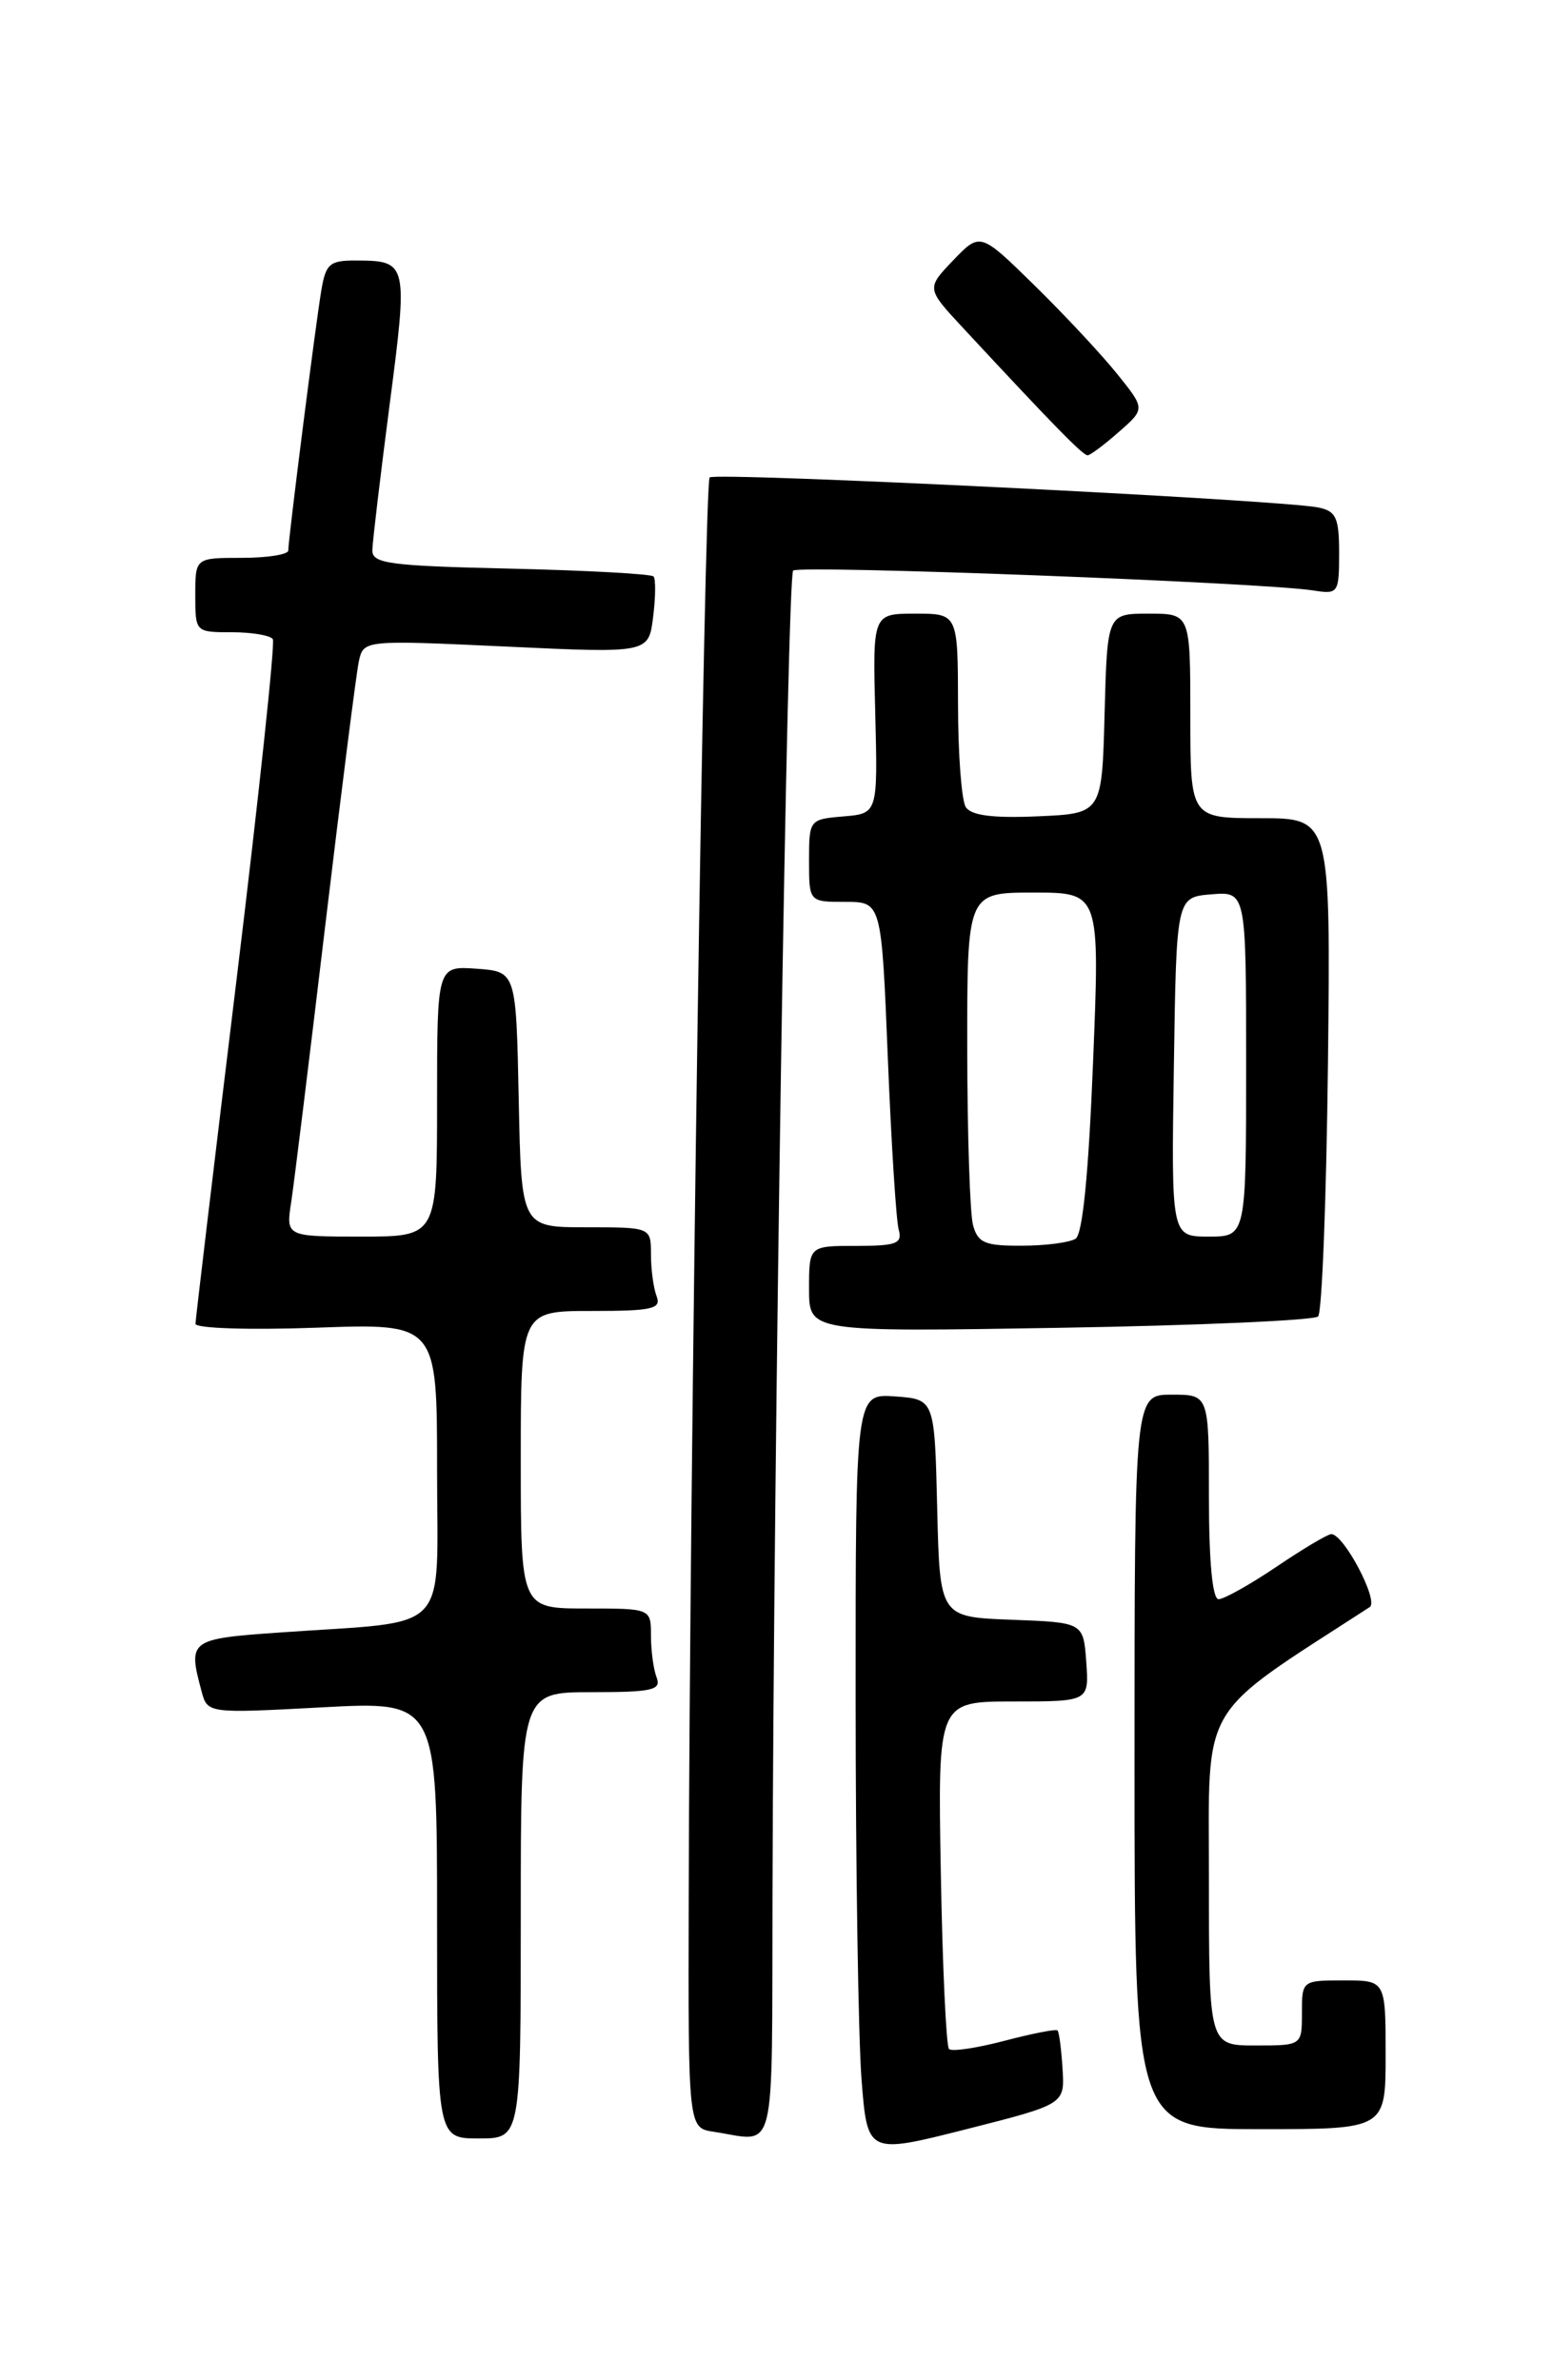 <?xml version="1.0" encoding="UTF-8" standalone="no"?>
<!DOCTYPE svg PUBLIC "-//W3C//DTD SVG 1.1//EN" "http://www.w3.org/Graphics/SVG/1.1/DTD/svg11.dtd" >
<svg xmlns="http://www.w3.org/2000/svg" xmlns:xlink="http://www.w3.org/1999/xlink" version="1.1" viewBox="0 0 167 256">
 <g >
 <path fill="currentColor"
d=" M 114.26 222.51 C 114.13 220.41 113.89 218.55 113.72 218.38 C 113.55 218.21 110.97 218.72 108.00 219.50 C 105.03 220.28 102.35 220.68 102.05 220.38 C 101.75 220.08 101.35 211.55 101.17 201.42 C 100.84 183.00 100.84 183.00 108.98 183.00 C 117.11 183.00 117.11 183.00 116.81 178.75 C 116.50 174.50 116.50 174.50 108.78 174.21 C 101.06 173.92 101.06 173.92 100.78 162.21 C 100.50 150.50 100.50 150.50 96.25 150.19 C 92.00 149.89 92.00 149.89 92.01 182.69 C 92.01 200.74 92.30 219.14 92.64 223.60 C 93.27 231.70 93.27 231.70 103.89 229.01 C 114.50 226.32 114.50 226.32 114.26 222.51 Z  M 56.00 206.00 C 56.00 182.00 56.00 182.00 63.61 182.00 C 70.13 182.00 71.13 181.78 70.61 180.42 C 70.27 179.55 70.00 177.52 70.00 175.92 C 70.00 173.00 70.00 173.00 63.00 173.00 C 56.00 173.00 56.00 173.00 56.00 157.00 C 56.00 141.00 56.00 141.00 63.61 141.00 C 70.13 141.00 71.13 140.78 70.61 139.42 C 70.27 138.55 70.00 136.52 70.00 134.92 C 70.00 132.00 70.00 132.00 63.03 132.00 C 56.06 132.00 56.06 132.00 55.78 118.25 C 55.50 104.50 55.50 104.50 51.25 104.19 C 47.00 103.89 47.00 103.89 47.00 118.44 C 47.00 133.00 47.00 133.00 38.87 133.00 C 30.74 133.00 30.74 133.00 31.32 129.25 C 31.63 127.19 33.28 113.80 34.98 99.50 C 36.69 85.20 38.31 72.45 38.58 71.17 C 39.08 68.83 39.08 68.83 54.42 69.54 C 69.75 70.26 69.75 70.26 70.23 66.38 C 70.50 64.25 70.52 62.27 70.28 62.00 C 70.03 61.73 63.12 61.35 54.92 61.16 C 41.81 60.86 40.00 60.62 40.04 59.16 C 40.06 58.25 40.90 51.20 41.90 43.50 C 43.89 28.25 43.84 28.04 38.30 28.02 C 35.45 28.00 35.03 28.37 34.55 31.25 C 33.92 35.00 31.00 58.02 31.00 59.21 C 31.00 59.64 28.75 60.00 26.00 60.00 C 21.00 60.00 21.00 60.00 21.00 64.00 C 21.00 67.99 21.01 68.00 24.94 68.00 C 27.11 68.00 29.09 68.34 29.34 68.75 C 29.59 69.16 27.83 85.70 25.42 105.50 C 23.01 125.30 21.03 141.90 21.02 142.38 C 21.01 142.87 26.79 143.06 34.00 142.80 C 47.00 142.33 47.00 142.33 47.00 158.08 C 47.00 176.07 48.73 174.27 30.25 175.57 C 20.35 176.26 20.19 176.37 21.67 181.89 C 22.31 184.29 22.31 184.29 34.65 183.63 C 47.00 182.97 47.00 182.97 47.00 206.48 C 47.00 230.00 47.00 230.00 51.50 230.00 C 56.00 230.00 56.00 230.00 56.00 206.00 Z  M 83.07 203.75 C 83.20 154.99 84.65 62.02 85.29 61.37 C 85.92 60.75 135.87 62.65 141.25 63.51 C 143.90 63.93 144.00 63.79 144.00 59.49 C 144.00 55.68 143.68 54.97 141.75 54.58 C 137.69 53.75 76.91 50.75 76.31 51.35 C 75.73 51.94 74.16 158.03 74.06 204.18 C 74.00 228.87 74.00 228.87 76.75 229.28 C 83.59 230.32 82.99 232.74 83.07 203.75 Z  M 149.00 221.00 C 149.00 213.00 149.00 213.00 144.50 213.00 C 140.02 213.00 140.00 213.02 140.00 216.50 C 140.00 220.00 140.00 220.00 135.00 220.00 C 130.00 220.00 130.00 220.00 130.00 202.13 C 130.00 182.71 128.71 184.89 147.29 172.85 C 148.30 172.20 144.51 165.00 143.16 165.00 C 142.78 165.00 140.13 166.57 137.28 168.50 C 134.42 170.43 131.61 172.00 131.04 172.00 C 130.38 172.00 130.00 167.94 130.00 161.00 C 130.00 150.00 130.00 150.00 126.00 150.00 C 122.00 150.00 122.00 150.00 122.00 189.50 C 122.00 229.00 122.00 229.00 135.50 229.00 C 149.00 229.00 149.00 229.00 149.00 221.00 Z  M 141.74 141.59 C 142.16 141.18 142.63 128.95 142.80 114.42 C 143.09 88.00 143.09 88.00 135.55 88.00 C 128.00 88.00 128.00 88.00 128.00 77.00 C 128.00 66.00 128.00 66.00 123.53 66.00 C 119.07 66.00 119.07 66.00 118.78 76.75 C 118.50 87.50 118.50 87.50 111.59 87.80 C 106.74 88.01 104.43 87.71 103.85 86.80 C 103.40 86.08 103.02 81.11 103.02 75.75 C 103.00 66.00 103.00 66.00 98.42 66.00 C 93.84 66.00 93.84 66.00 94.12 76.75 C 94.39 87.50 94.39 87.50 90.69 87.81 C 87.04 88.12 87.00 88.16 87.00 92.56 C 87.00 97.00 87.00 97.00 90.89 97.00 C 94.79 97.00 94.79 97.00 95.47 113.75 C 95.84 122.96 96.37 131.29 96.64 132.25 C 97.06 133.75 96.41 134.00 92.07 134.00 C 87.00 134.00 87.00 134.00 87.00 138.63 C 87.00 143.26 87.00 143.26 113.99 142.81 C 128.83 142.56 141.32 142.01 141.74 141.59 Z  M 120.32 46.45 C 123.15 43.97 123.15 43.97 120.15 40.24 C 118.50 38.18 114.51 33.90 111.28 30.73 C 105.41 24.97 105.41 24.97 102.51 27.99 C 99.61 31.02 99.61 31.02 103.55 35.26 C 113.27 45.73 116.46 49.00 116.96 48.97 C 117.26 48.95 118.77 47.82 120.32 46.45 Z  M 104.63 131.75 C 104.30 130.51 104.02 121.96 104.01 112.75 C 104.00 96.00 104.00 96.00 111.14 96.00 C 118.28 96.00 118.28 96.00 117.54 114.25 C 117.06 126.24 116.42 132.75 115.66 133.23 C 115.02 133.64 112.41 133.98 109.87 133.98 C 105.90 134.00 105.15 133.68 104.63 131.75 Z  M 126.23 114.75 C 126.50 96.50 126.50 96.50 130.25 96.19 C 134.00 95.88 134.00 95.88 134.00 114.44 C 134.00 133.00 134.00 133.00 129.98 133.00 C 125.95 133.00 125.95 133.00 126.23 114.75 Z "/>
</g>
</svg>